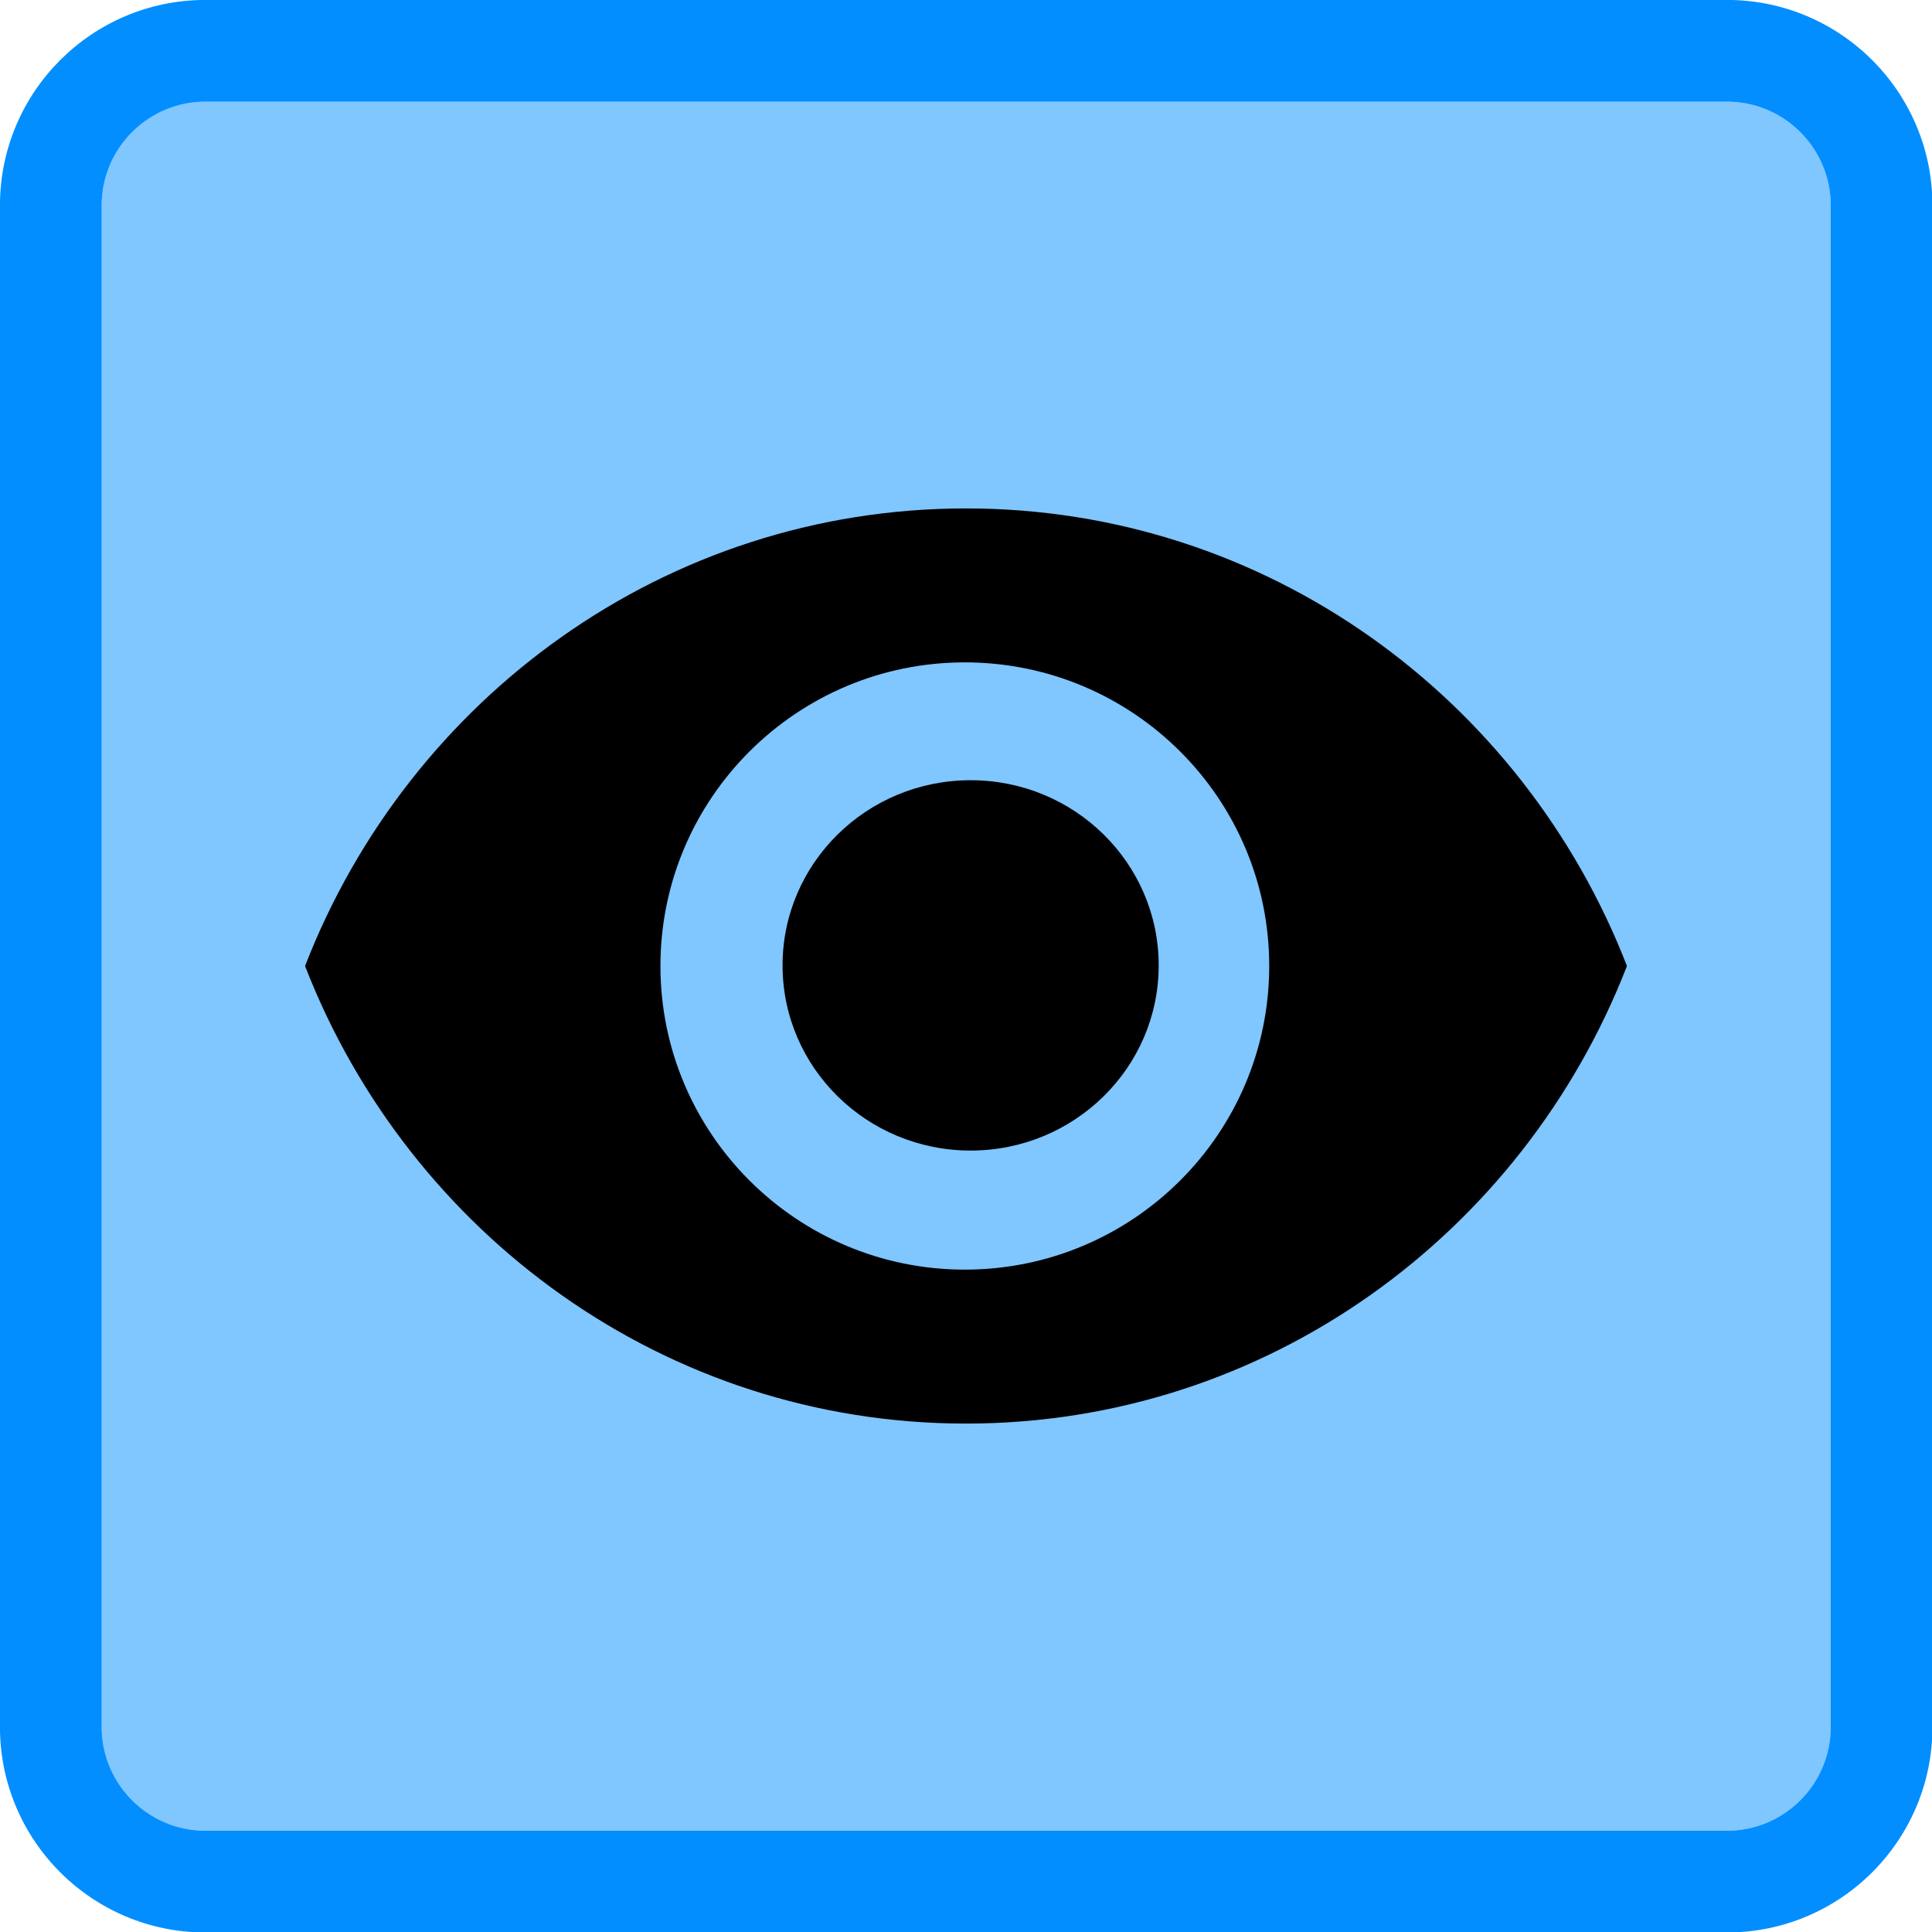 <?xml version="1.0" encoding="UTF-8" standalone="no"?>
<!DOCTYPE svg PUBLIC "-//W3C//DTD SVG 1.1//EN" "http://www.w3.org/Graphics/SVG/1.1/DTD/svg11.dtd">
<svg width="100%" height="100%" viewBox="0 0 19 19" version="1.1" xmlns="http://www.w3.org/2000/svg" xmlns:xlink="http://www.w3.org/1999/xlink" xml:space="preserve" xmlns:serif="http://www.serif.com/" style="fill-rule:evenodd;clip-rule:evenodd;stroke-linejoin:round;stroke-miterlimit:2;">
    <g transform="matrix(1,0,0,1,-33,-11)">
        <g transform="matrix(1,0,0,1,12,13)">
            <g id="Checkbox_Eye_sel" transform="matrix(1,0,0,1,22,2)">
                <g id="Base-Block" serif:id="Base Block" transform="matrix(1,0,0,1,-34,-15)">
                    <rect x="33" y="11" width="19" height="19" style="fill-opacity:0;"/>
                </g>
                <g transform="matrix(1.417,0,0,1.308,-1.9873e-14,-3)">
                    <path d="M12,0.78C12,0.35 11.677,0 11.28,0L0.72,0C0.323,0 0,0.35 0,0.78L0,12.22C0,12.65 0.323,13 0.72,13L11.28,13C11.677,13 12,12.65 12,12.22L12,0.78Z" style="fill:rgb(128,198,255);"/>
                    <path d="M12.706,0.78C12.706,-0.073 12.067,-0.765 11.28,-0.765L0.72,-0.765C-0.067,-0.765 -0.706,-0.073 -0.706,0.78L-0.706,12.22C-0.706,13.073 -0.067,13.765 0.72,13.765L11.28,13.765C12.067,13.765 12.706,13.073 12.706,12.22C12.706,12.22 12.706,0.78 12.706,0.78ZM12,0.78C12,0.35 11.677,0 11.28,0L0.72,0C0.323,0 0,0.35 0,0.78L0,12.22C0,12.65 0.323,13 0.72,13L11.28,13C11.677,13 12,12.65 12,12.22L12,0.78Z" style="fill:rgb(2,142,255);"/>
                </g>
                <g transform="matrix(1,0,0,1,-247,-9)">
                    <path d="M255.5,10C252.545,10 250.022,11.866 249,14.5C250.022,17.134 252.545,19 255.5,19C258.455,19 260.978,17.134 262,14.5C260.978,11.866 258.455,10 255.5,10ZM255.488,11.514C257.141,11.514 258.482,12.852 258.482,14.5C258.482,16.148 257.141,17.486 255.488,17.486C253.836,17.486 252.495,16.148 252.495,14.5C252.495,12.852 253.836,11.514 255.488,11.514Z" style="fill-rule:nonzero;"/>
                </g>
                <g transform="matrix(1.233,0,0,1.214,-207.846,-10.895)">
                    <circle cx="175.5" cy="13.5" r="1.5"/>
                </g>
            </g>
        </g>
    </g>
</svg>
